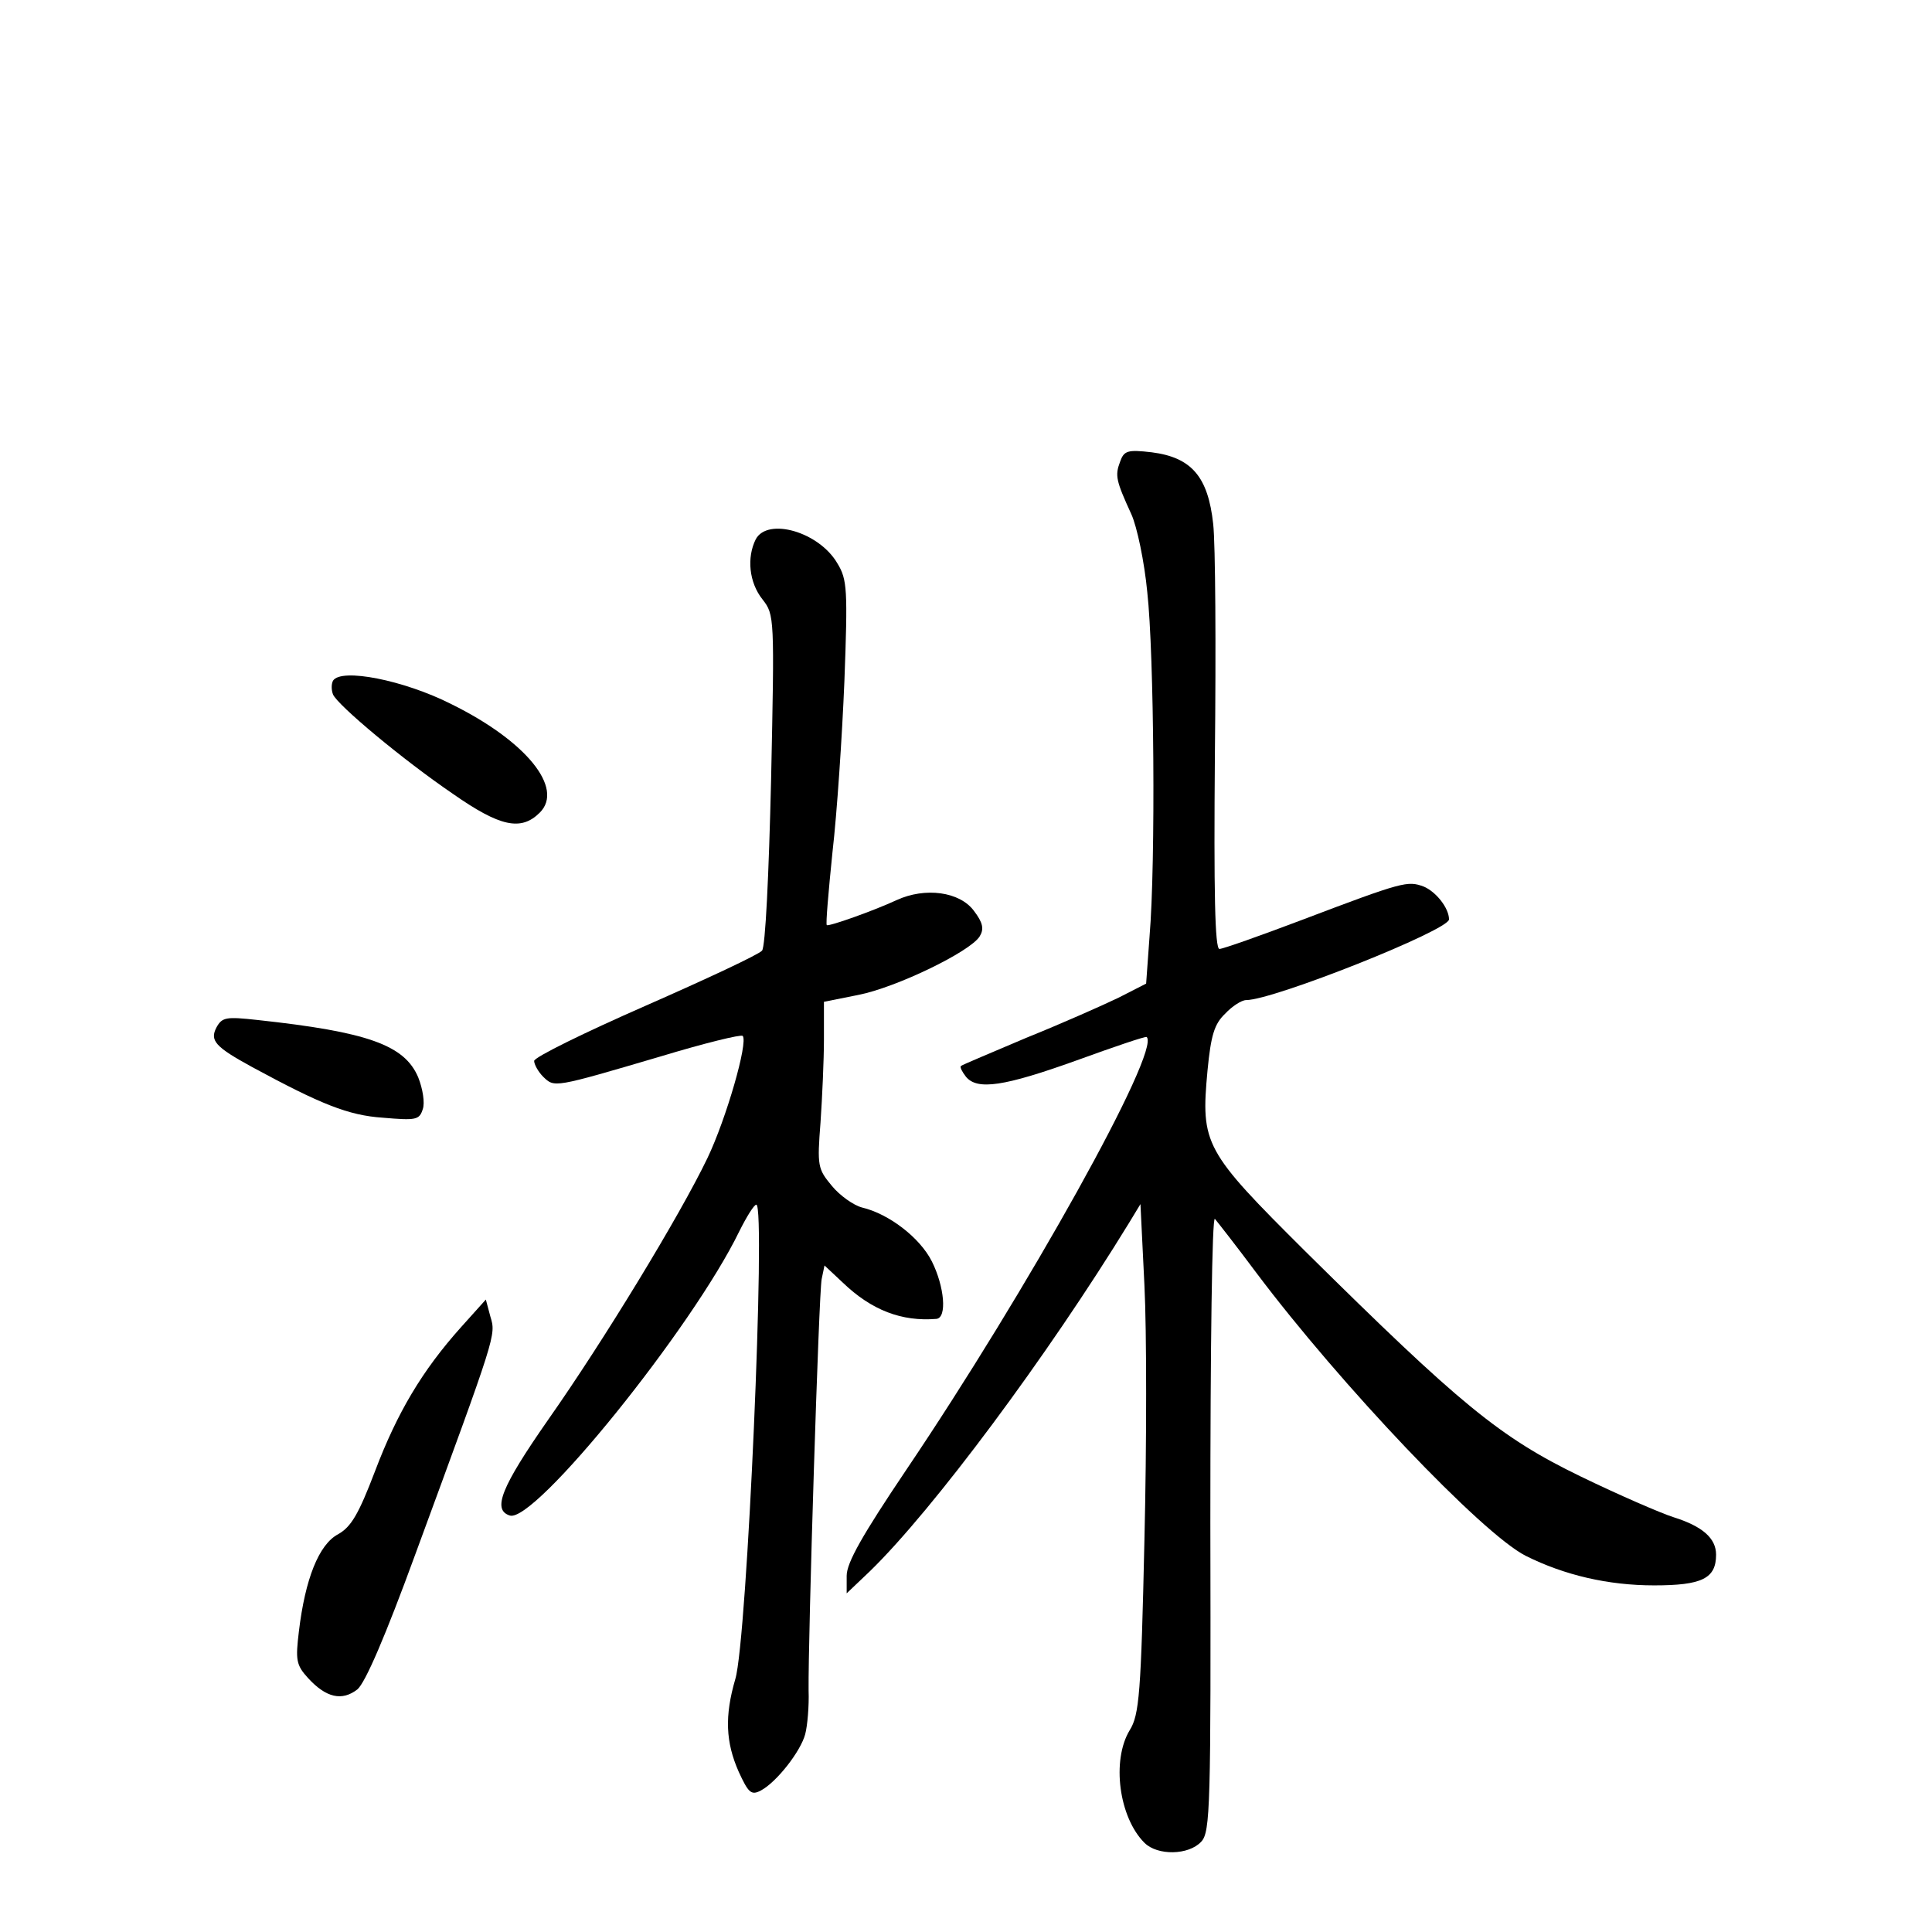 <?xml version="1.0" standalone="no"?>
<!DOCTYPE svg PUBLIC "-//W3C//DTD SVG 20010904//EN"
 "http://www.w3.org/TR/2001/REC-SVG-20010904/DTD/svg10.dtd">
<svg version="1.0" xmlns="http://www.w3.org/2000/svg"
 width="340pt" height="340pt" viewBox="0 0 340 340"
 preserveAspectRatio="xMidYMid meet">
<g transform="translate(0,340) scale(0.1,-0.1)"
fill="#000000" stroke="none">
<path d="M1971 2587 c-9 -24 -7 -33 20 -92 10 -22 23 -84 28 -137 12 -107 15
-476 4 -606 l-6 -83 -49 -25 c-27 -13 -99 -45 -161 -70 -61 -26 -114 -48 -116
-50 -2 -2 2 -10 9 -19 20 -24 67 -17 195 29 66 24 122 43 123 41 25 -24 -210
-446 -424 -763 -76 -113 -104 -162 -104 -185 l0 -31 41 39 c111 108 312 378
456 613 l20 33 7 -143 c4 -79 4 -280 0 -448 -6 -270 -9 -308 -26 -335 -32 -53
-19 -153 26 -198 23 -23 78 -22 100 2 16 17 17 62 16 562 0 312 3 539 8 534 5
-6 38 -48 73 -95 148 -197 397 -459 474 -498 68 -34 145 -52 226 -52 84 0 109
12 109 54 0 29 -24 50 -75 66 -22 7 -96 39 -164 72 -142 69 -211 126 -483 395
-179 178 -185 189 -173 319 6 62 12 82 31 100 12 13 29 24 37 24 48 0 357 123
357 142 0 20 -23 49 -45 58 -28 10 -35 9 -214 -59 -74 -28 -139 -51 -145 -51
-8 0 -10 100 -8 342 2 189 1 371 -3 406 -9 83 -38 117 -108 126 -43 5 -49 3
-56 -17z"/>
<path d="M1330 2451 c-16 -32 -12 -76 12 -106 21 -27 21 -31 15 -317 -4 -168
-10 -295 -16 -301 -6 -7 -98 -50 -205 -97 -107 -47 -195 -90 -196 -97 0 -6 7
-19 16 -28 20 -19 17 -20 207 36 76 23 141 39 144 36 10 -11 -29 -146 -62
-215 -49 -102 -183 -322 -280 -460 -83 -119 -99 -159 -68 -169 43 -15 322 331
404 500 13 26 26 47 30 47 17 0 -16 -766 -37 -835 -19 -65 -17 -111 6 -163 17
-37 22 -42 39 -33 28 15 70 69 78 99 4 15 7 50 6 77 -1 91 18 700 23 724 l5
24 32 -30 c51 -49 104 -69 165 -64 19 2 14 57 -8 101 -21 42 -76 84 -123 95
-15 4 -39 21 -53 38 -25 30 -26 35 -20 112 3 44 6 110 6 146 l0 66 60 12 c67
13 197 76 214 103 8 13 6 24 -10 45 -25 34 -86 42 -136 19 -41 -19 -120 -47
-123 -44 -2 2 3 59 10 128 8 69 17 204 21 301 6 161 5 179 -12 207 -32 56
-123 82 -144 43z"/>
<path d="M586 2202 c-3 -6 -3 -16 0 -24 8 -19 123 -115 211 -175 83 -58 120
-66 153 -33 43 43 -24 126 -156 191 -83 42 -194 64 -208 41z"/>
<path d="M381 1592 c-12 -23 -3 -34 63 -70 120 -65 169 -85 230 -89 58 -5 64
-4 70 15 4 11 0 36 -8 56 -24 57 -89 80 -283 101 -55 6 -62 5 -72 -13z"/>
<path d="M811 1064 c-68 -76 -112 -150 -151 -253 -29 -76 -42 -98 -65 -111
-34 -18 -58 -79 -69 -171 -6 -50 -5 -59 16 -82 32 -35 60 -41 87 -20 14 12 49
93 102 238 143 389 142 385 132 418 l-8 30 -44 -49z"/>
</g>
</svg>
